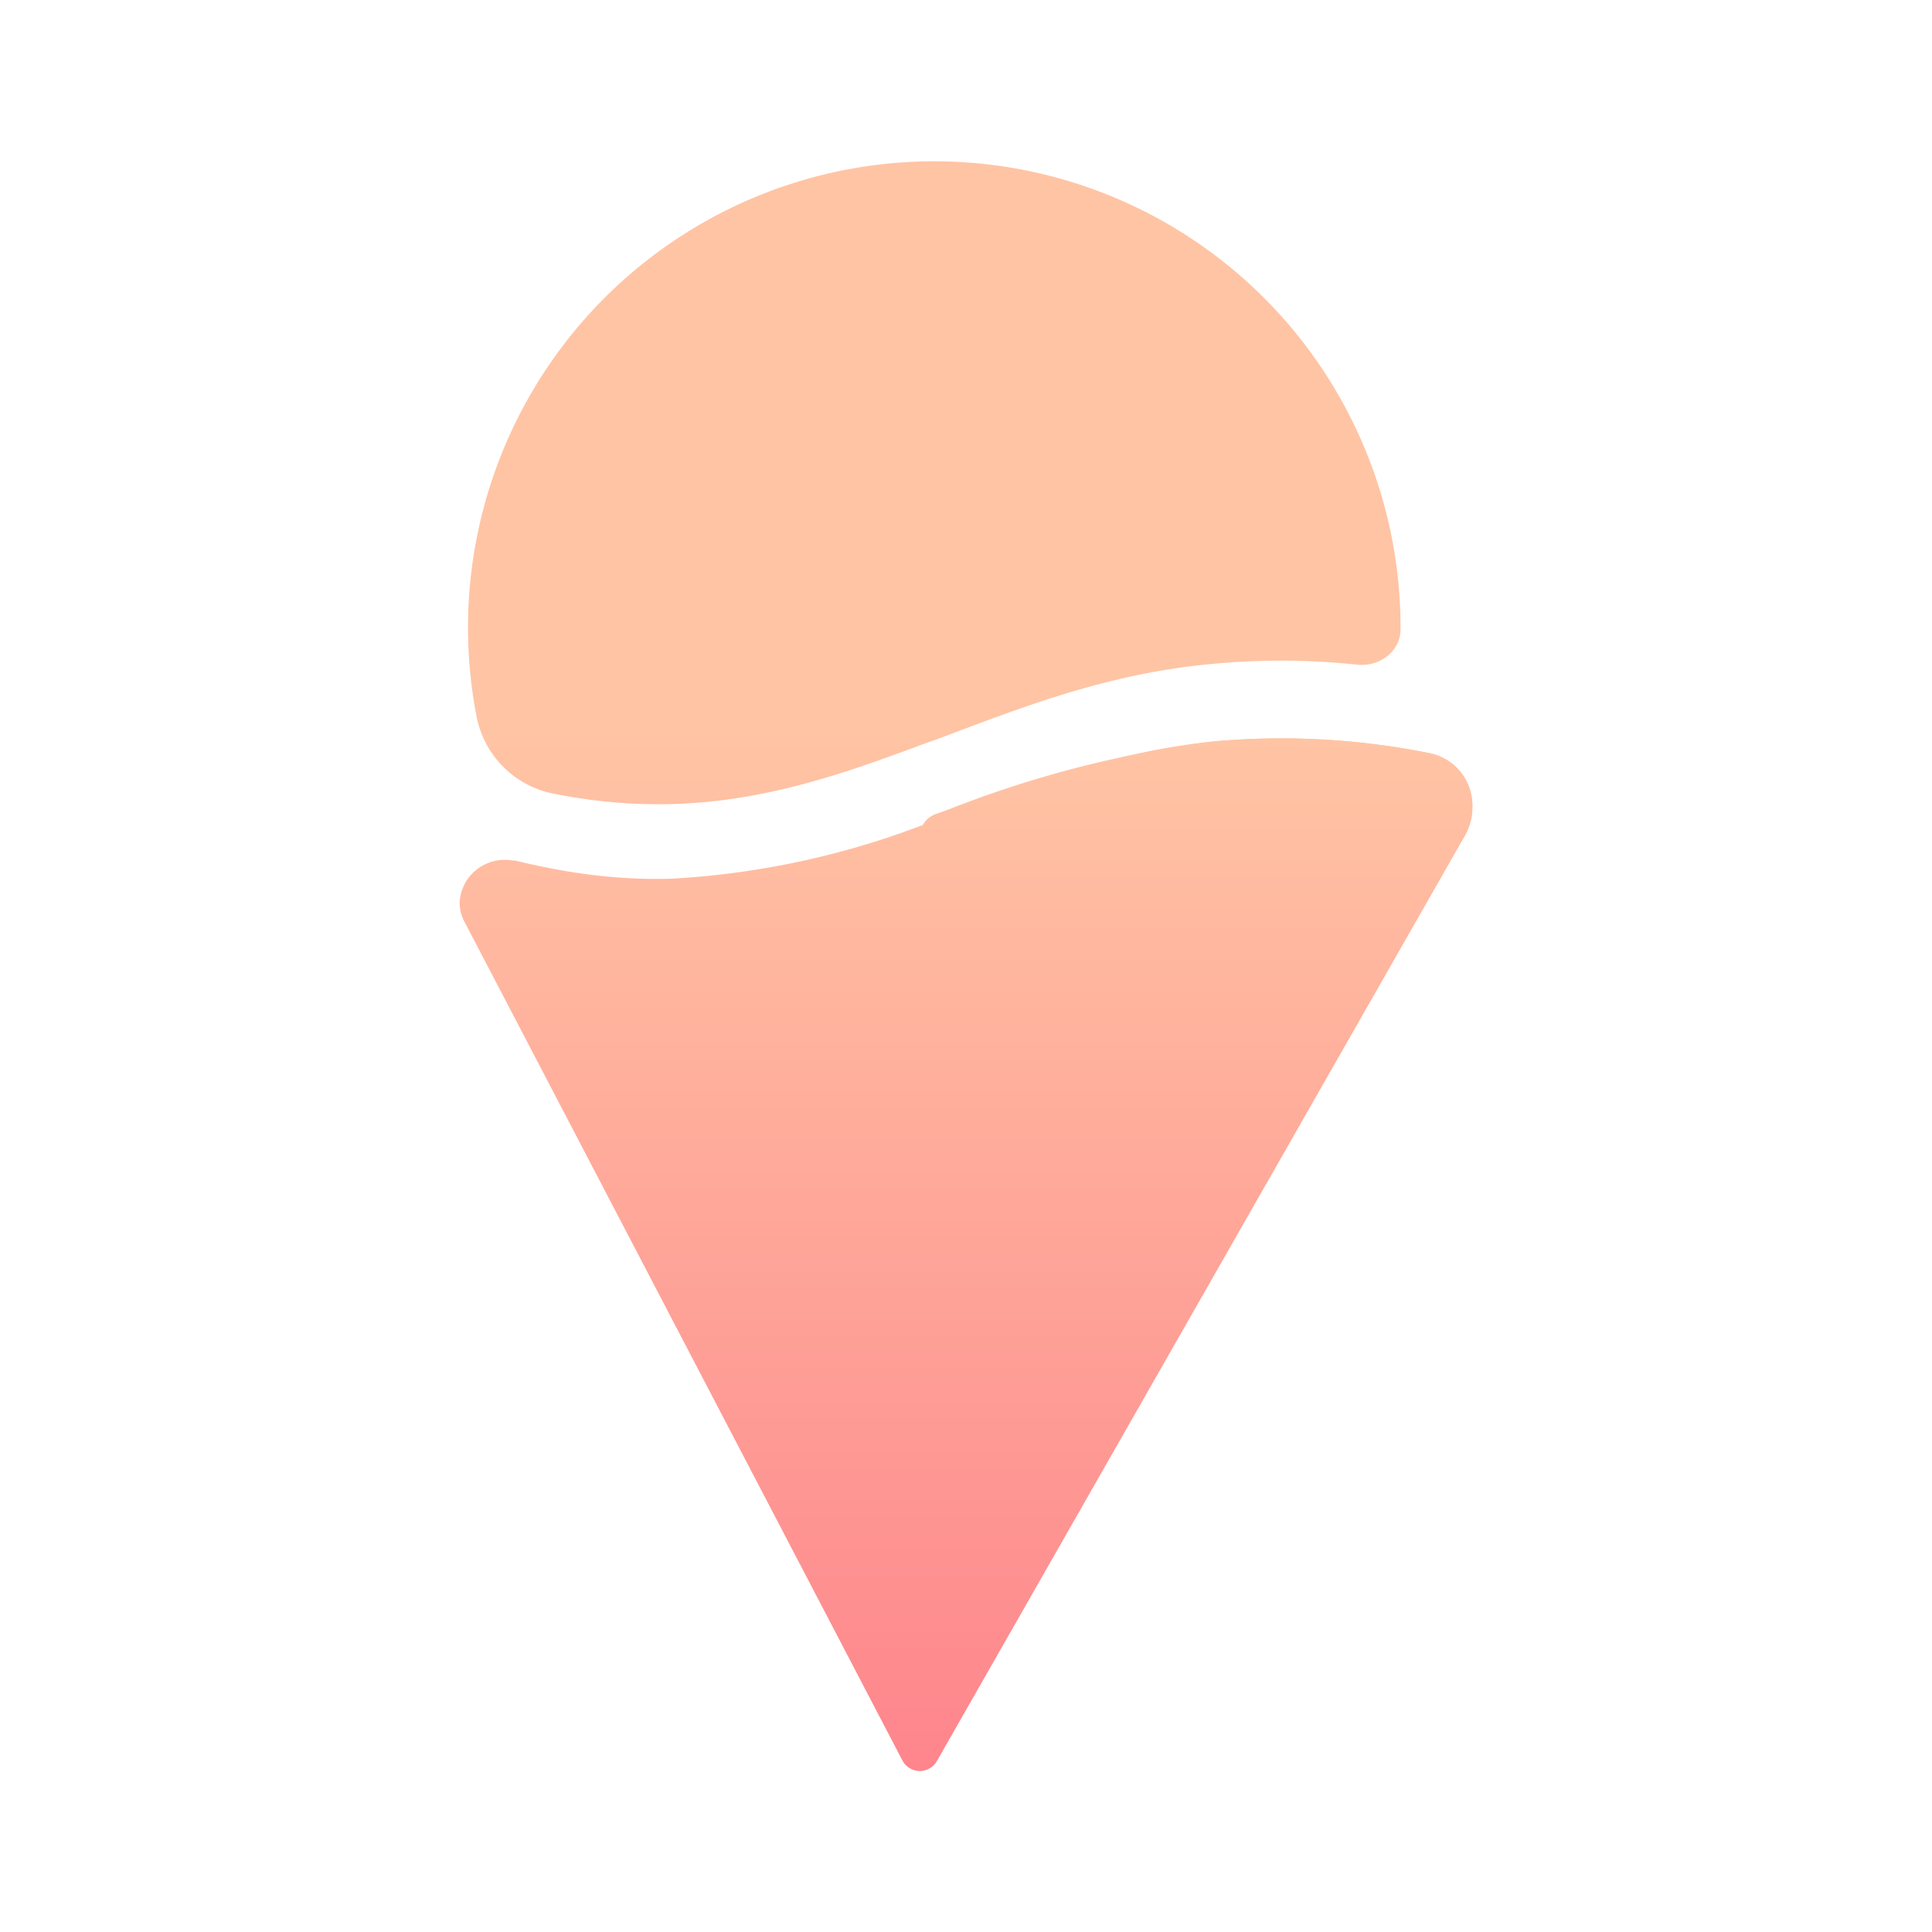 <svg xmlns="http://www.w3.org/2000/svg" xmlns:xlink="http://www.w3.org/1999/xlink" width="24" height="24" viewBox="0 0 24 24"><g fill="none"><path fill="url(#tokenBrandedGel0)" d="M17.398 7.817c0 .274-.258.468-.538.44a9 9 0 0 0-1.898 0c-1.28.131-2.344.56-3.322.926l-.177.063c-1.041.389-2.002.715-3.14.743a6.6 6.6 0 0 1-1.48-.137a1.21 1.21 0 0 1-.921-.943A5.792 5.792 0 1 1 17.398 7.81z"/><path fill="url(#tokenBrandedGel1)" d="M6.385 10.693a.565.565 0 0 0-.603.269a.6.6 0 0 0-.071.223a.5.5 0 0 0 .057.262l5.443 10.424a.243.243 0 0 0 .429 0l6.564-11.504a.74.74 0 0 0 .086-.378a.66.66 0 0 0-.537-.634a9.3 9.3 0 0 0-2.694-.143c-1.155.12-2.115.474-3.11.846l-.155.057a10.3 10.3 0 0 1-3.447.8c-.63.018-1.23-.05-1.962-.228z"/><path fill="url(#tokenBrandedGel2)" d="M11.428 10.39c0-.126.074-.229.189-.275l.16-.057c1.055-.417 2.157-.7 3.282-.846a9.3 9.3 0 0 1 2.693.143a.67.67 0 0 1 .538.686a.7.7 0 0 1-.086.326L11.64 21.87a.24.24 0 0 1-.212.126z"/><defs><linearGradient id="tokenBrandedGel0" x1="14.859" x2="14.859" y1="9.171" y2="21.997" gradientUnits="userSpaceOnUse"><stop stop-color="#FFC4A4"/><stop offset="1" stop-color="#FE858C"/></linearGradient><linearGradient id="tokenBrandedGel1" x1="14.859" x2="14.859" y1="9.171" y2="21.997" gradientUnits="userSpaceOnUse"><stop stop-color="#FFC4A4"/><stop offset="1" stop-color="#FE858C"/></linearGradient><linearGradient id="tokenBrandedGel2" x1="14.859" x2="14.859" y1="9.171" y2="21.997" gradientUnits="userSpaceOnUse"><stop stop-color="#FFC4A4"/><stop offset="1" stop-color="#FE858C"/></linearGradient></defs></g></svg>